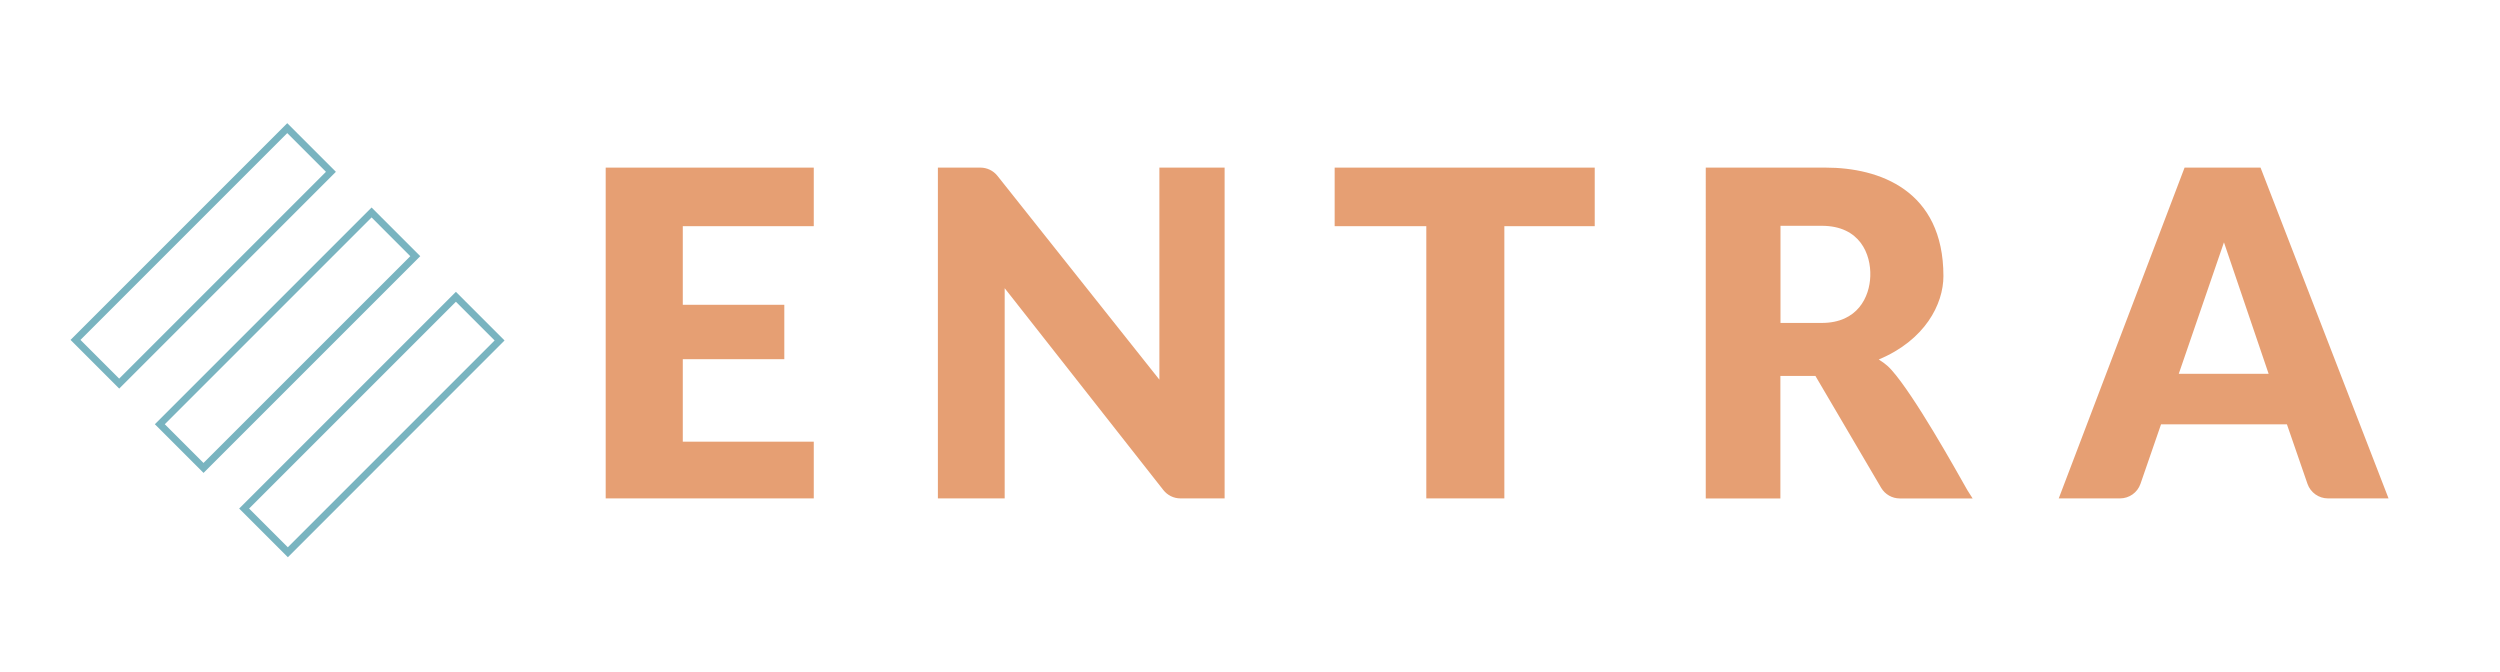 <?xml version="1.0" encoding="utf-8"?>
<!-- Generator: Adobe Illustrator 22.0.1, SVG Export Plug-In . SVG Version: 6.00 Build 0)  -->
<svg version="1.1" id="Capa_1" xmlns="http://www.w3.org/2000/svg" xmlns:xlink="http://www.w3.org/1999/xlink" x="0px" y="0px"
	 viewBox="0 0 5289 1420.9" style="enable-background:new 0 0 5289 1420.9;" xml:space="preserve">
<style type="text/css">
	.st0{fill:#E69F73;}
	.st1{fill:#79B4C0;}
</style>
<g>
	<g>
		<path class="st0" d="M1659.3,644.8v115.1h-214.8v174.5h277.1v120h-440.2V354.6h440.2v123.9h-277.1v166.3H1659.3z"/>
	</g>
	<g>
		<path class="st0" d="M2590.8,354.6v699.8h-93.5c-14.1,0-27.3-6.5-36-17.5l-335.8-427.2v444.7h-141.3V354.6h90
			c14,0,27.2,6.4,35.9,17.3l342.7,431.3V354.6H2590.8z"/>
	</g>
	<g>
		<path class="st0" d="M2823.6,478.5V354.6h550.2v123.9h-191.2v575.9h-165.1V478.5H2823.6z"/>
	</g>
	<g>
		<path class="st0" d="M3608.9,354.6h253.5c113,0,249.1,47.5,249.1,229.5c0,59.4-39,135.6-136.8,176.4c2.9,2.5,14.4,7.9,27.2,22.4
			c48.9,55,134.3,208.3,160.2,254c0,0,11.2,17.6,11.2,17.6l0,0h-154.1c-16.2,0-31.3-8.6-39.5-22.6l-139-236.6h-74.1v259.2h-157.9
			V354.6z M3854.1,477.7h-87.3v205.5h87.3c76.4,0,101.3-55.6,102.7-99C3958.4,538.1,3935.2,477.7,3854.1,477.7z"/>
	</g>
	<g>
		<path class="st0" d="M4782.4,354.6l270.8,699.8H4925c-19.5,0-36.9-12.4-43.3-30.8l-43.5-125.9h-266.3l-43.5,125.9
			c-6.4,18.5-23.8,30.8-43.3,30.8h-129.6l266.2-699.8H4782.4z M4705,512.7l-95.6,278.1h190.1L4705,512.7z"/>
	</g>
</g>
<g>
	<path class="st1" d="M252.2,822.1L149.2,719.1l458.5-458.5l102.9,102.9L252.2,822.1z M170.2,719.1l81.9,81.9l437.5-437.5
		l-81.9-81.9L170.2,719.1z"/>
</g>
<g>
	<path class="st1" d="M430.6,1000.5L327.6,897.5L786.1,439L889.1,542L430.6,1000.5z M348.6,897.5l81.9,81.9L868,542L786.1,460
		L348.6,897.5z"/>
</g>
<g>
	<path class="st1" d="M609,1178.9L506,1075.9l458.5-458.5l102.9,102.9L609,1178.9z M527,1075.9l81.9,81.9l437.5-437.5l-81.9-81.9
		L527,1075.9z"/>
</g>
</svg>
